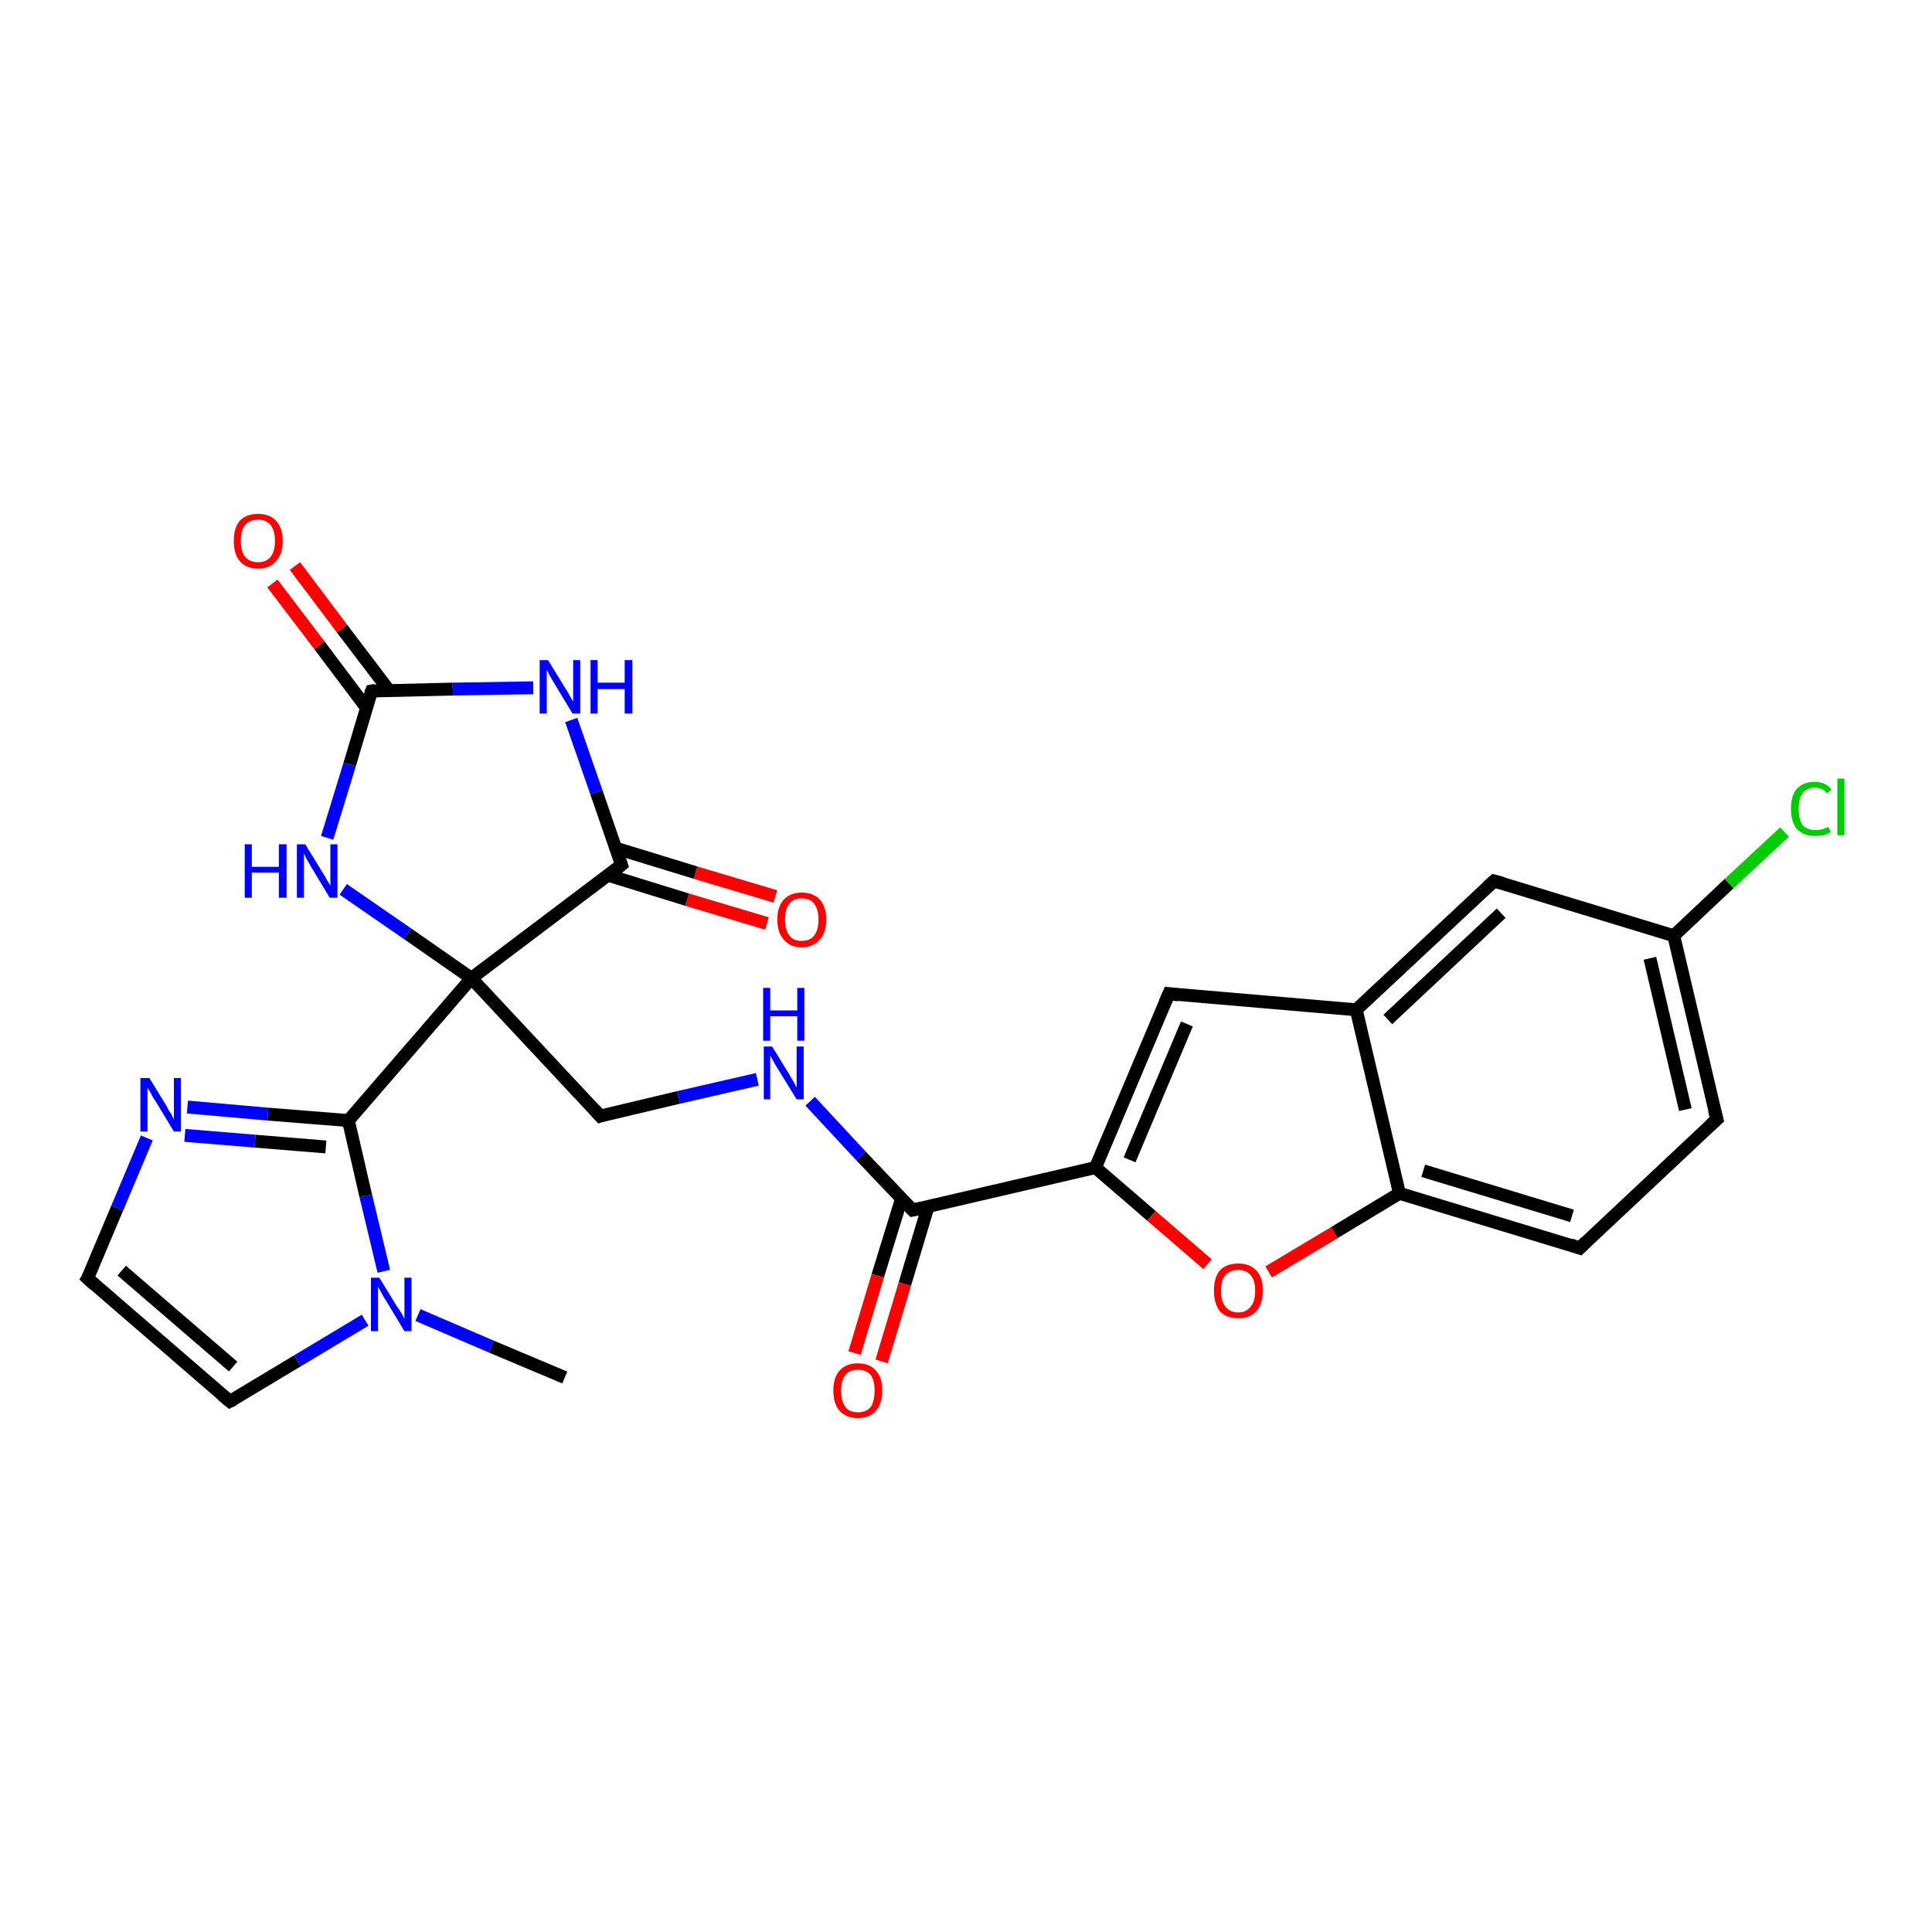 <?xml version='1.0' encoding='iso-8859-1'?>
<svg version='1.1' baseProfile='full'
              xmlns='http://www.w3.org/2000/svg'
                      xmlns:rdkit='http://www.rdkit.org/xml'
                      xmlns:xlink='http://www.w3.org/1999/xlink'
                  xml:space='preserve'
width='300px' height='300px' viewBox='0 0 300 300'>
<!-- END OF HEADER -->
<rect style='opacity:1.0;fill:#FFFFFF;stroke:none' width='300.0' height='300.0' x='0.0' y='0.0'> </rect>
<path class='bond-0 atom-0 atom-1' d='M 119.1,143.4 L 106.7,139.7' style='fill:none;fill-rule:evenodd;stroke:#FF0000;stroke-width:2.0px;stroke-linecap:butt;stroke-linejoin:miter;stroke-opacity:1' />
<path class='bond-0 atom-0 atom-1' d='M 106.7,139.7 L 94.4,135.9' style='fill:none;fill-rule:evenodd;stroke:#000000;stroke-width:2.0px;stroke-linecap:butt;stroke-linejoin:miter;stroke-opacity:1' />
<path class='bond-0 atom-0 atom-1' d='M 120.4,139.2 L 108.0,135.5' style='fill:none;fill-rule:evenodd;stroke:#FF0000;stroke-width:2.0px;stroke-linecap:butt;stroke-linejoin:miter;stroke-opacity:1' />
<path class='bond-0 atom-0 atom-1' d='M 108.0,135.5 L 95.6,131.7' style='fill:none;fill-rule:evenodd;stroke:#000000;stroke-width:2.0px;stroke-linecap:butt;stroke-linejoin:miter;stroke-opacity:1' />
<path class='bond-1 atom-1 atom-2' d='M 96.5,134.3 L 92.6,123.0' style='fill:none;fill-rule:evenodd;stroke:#000000;stroke-width:2.0px;stroke-linecap:butt;stroke-linejoin:miter;stroke-opacity:1' />
<path class='bond-1 atom-1 atom-2' d='M 92.6,123.0 L 88.7,111.8' style='fill:none;fill-rule:evenodd;stroke:#0000FF;stroke-width:2.0px;stroke-linecap:butt;stroke-linejoin:miter;stroke-opacity:1' />
<path class='bond-2 atom-2 atom-3' d='M 82.8,106.8 L 70.3,107.0' style='fill:none;fill-rule:evenodd;stroke:#0000FF;stroke-width:2.0px;stroke-linecap:butt;stroke-linejoin:miter;stroke-opacity:1' />
<path class='bond-2 atom-2 atom-3' d='M 70.3,107.0 L 57.7,107.3' style='fill:none;fill-rule:evenodd;stroke:#000000;stroke-width:2.0px;stroke-linecap:butt;stroke-linejoin:miter;stroke-opacity:1' />
<path class='bond-3 atom-3 atom-4' d='M 60.4,107.2 L 53.1,97.6' style='fill:none;fill-rule:evenodd;stroke:#000000;stroke-width:2.0px;stroke-linecap:butt;stroke-linejoin:miter;stroke-opacity:1' />
<path class='bond-3 atom-3 atom-4' d='M 53.1,97.6 L 45.8,87.9' style='fill:none;fill-rule:evenodd;stroke:#FF0000;stroke-width:2.0px;stroke-linecap:butt;stroke-linejoin:miter;stroke-opacity:1' />
<path class='bond-3 atom-3 atom-4' d='M 56.9,109.9 L 49.6,100.2' style='fill:none;fill-rule:evenodd;stroke:#000000;stroke-width:2.0px;stroke-linecap:butt;stroke-linejoin:miter;stroke-opacity:1' />
<path class='bond-3 atom-3 atom-4' d='M 49.6,100.2 L 42.3,90.6' style='fill:none;fill-rule:evenodd;stroke:#FF0000;stroke-width:2.0px;stroke-linecap:butt;stroke-linejoin:miter;stroke-opacity:1' />
<path class='bond-4 atom-3 atom-5' d='M 57.7,107.3 L 54.3,118.7' style='fill:none;fill-rule:evenodd;stroke:#000000;stroke-width:2.0px;stroke-linecap:butt;stroke-linejoin:miter;stroke-opacity:1' />
<path class='bond-4 atom-3 atom-5' d='M 54.3,118.7 L 50.8,130.1' style='fill:none;fill-rule:evenodd;stroke:#0000FF;stroke-width:2.0px;stroke-linecap:butt;stroke-linejoin:miter;stroke-opacity:1' />
<path class='bond-5 atom-5 atom-6' d='M 53.3,138.1 L 63.3,145.0' style='fill:none;fill-rule:evenodd;stroke:#0000FF;stroke-width:2.0px;stroke-linecap:butt;stroke-linejoin:miter;stroke-opacity:1' />
<path class='bond-5 atom-5 atom-6' d='M 63.3,145.0 L 73.2,151.9' style='fill:none;fill-rule:evenodd;stroke:#000000;stroke-width:2.0px;stroke-linecap:butt;stroke-linejoin:miter;stroke-opacity:1' />
<path class='bond-6 atom-6 atom-7' d='M 73.2,151.9 L 54.1,174.0' style='fill:none;fill-rule:evenodd;stroke:#000000;stroke-width:2.0px;stroke-linecap:butt;stroke-linejoin:miter;stroke-opacity:1' />
<path class='bond-7 atom-7 atom-8' d='M 54.1,174.0 L 41.6,173.0' style='fill:none;fill-rule:evenodd;stroke:#000000;stroke-width:2.0px;stroke-linecap:butt;stroke-linejoin:miter;stroke-opacity:1' />
<path class='bond-7 atom-7 atom-8' d='M 41.6,173.0 L 29.1,171.9' style='fill:none;fill-rule:evenodd;stroke:#0000FF;stroke-width:2.0px;stroke-linecap:butt;stroke-linejoin:miter;stroke-opacity:1' />
<path class='bond-7 atom-7 atom-8' d='M 50.6,178.1 L 39.6,177.2' style='fill:none;fill-rule:evenodd;stroke:#000000;stroke-width:2.0px;stroke-linecap:butt;stroke-linejoin:miter;stroke-opacity:1' />
<path class='bond-7 atom-7 atom-8' d='M 39.6,177.2 L 28.7,176.3' style='fill:none;fill-rule:evenodd;stroke:#0000FF;stroke-width:2.0px;stroke-linecap:butt;stroke-linejoin:miter;stroke-opacity:1' />
<path class='bond-8 atom-8 atom-9' d='M 22.8,176.7 L 18.2,187.6' style='fill:none;fill-rule:evenodd;stroke:#0000FF;stroke-width:2.0px;stroke-linecap:butt;stroke-linejoin:miter;stroke-opacity:1' />
<path class='bond-8 atom-8 atom-9' d='M 18.2,187.6 L 13.6,198.5' style='fill:none;fill-rule:evenodd;stroke:#000000;stroke-width:2.0px;stroke-linecap:butt;stroke-linejoin:miter;stroke-opacity:1' />
<path class='bond-9 atom-9 atom-10' d='M 13.6,198.5 L 35.7,217.6' style='fill:none;fill-rule:evenodd;stroke:#000000;stroke-width:2.0px;stroke-linecap:butt;stroke-linejoin:miter;stroke-opacity:1' />
<path class='bond-9 atom-9 atom-10' d='M 18.9,197.3 L 36.2,212.2' style='fill:none;fill-rule:evenodd;stroke:#000000;stroke-width:2.0px;stroke-linecap:butt;stroke-linejoin:miter;stroke-opacity:1' />
<path class='bond-10 atom-10 atom-11' d='M 35.7,217.6 L 46.2,211.3' style='fill:none;fill-rule:evenodd;stroke:#000000;stroke-width:2.0px;stroke-linecap:butt;stroke-linejoin:miter;stroke-opacity:1' />
<path class='bond-10 atom-10 atom-11' d='M 46.2,211.3 L 56.7,205.0' style='fill:none;fill-rule:evenodd;stroke:#0000FF;stroke-width:2.0px;stroke-linecap:butt;stroke-linejoin:miter;stroke-opacity:1' />
<path class='bond-11 atom-11 atom-12' d='M 64.9,204.2 L 76.3,209.1' style='fill:none;fill-rule:evenodd;stroke:#0000FF;stroke-width:2.0px;stroke-linecap:butt;stroke-linejoin:miter;stroke-opacity:1' />
<path class='bond-11 atom-11 atom-12' d='M 76.3,209.1 L 87.7,213.9' style='fill:none;fill-rule:evenodd;stroke:#000000;stroke-width:2.0px;stroke-linecap:butt;stroke-linejoin:miter;stroke-opacity:1' />
<path class='bond-12 atom-6 atom-13' d='M 73.2,151.9 L 93.2,173.3' style='fill:none;fill-rule:evenodd;stroke:#000000;stroke-width:2.0px;stroke-linecap:butt;stroke-linejoin:miter;stroke-opacity:1' />
<path class='bond-13 atom-13 atom-14' d='M 93.2,173.3 L 105.4,170.4' style='fill:none;fill-rule:evenodd;stroke:#000000;stroke-width:2.0px;stroke-linecap:butt;stroke-linejoin:miter;stroke-opacity:1' />
<path class='bond-13 atom-13 atom-14' d='M 105.4,170.4 L 117.6,167.6' style='fill:none;fill-rule:evenodd;stroke:#0000FF;stroke-width:2.0px;stroke-linecap:butt;stroke-linejoin:miter;stroke-opacity:1' />
<path class='bond-14 atom-14 atom-15' d='M 125.8,171.0 L 133.7,179.5' style='fill:none;fill-rule:evenodd;stroke:#0000FF;stroke-width:2.0px;stroke-linecap:butt;stroke-linejoin:miter;stroke-opacity:1' />
<path class='bond-14 atom-14 atom-15' d='M 133.7,179.5 L 141.7,187.9' style='fill:none;fill-rule:evenodd;stroke:#000000;stroke-width:2.0px;stroke-linecap:butt;stroke-linejoin:miter;stroke-opacity:1' />
<path class='bond-15 atom-15 atom-16' d='M 140.0,186.1 L 136.3,198.1' style='fill:none;fill-rule:evenodd;stroke:#000000;stroke-width:2.0px;stroke-linecap:butt;stroke-linejoin:miter;stroke-opacity:1' />
<path class='bond-15 atom-15 atom-16' d='M 136.3,198.1 L 132.7,210.1' style='fill:none;fill-rule:evenodd;stroke:#FF0000;stroke-width:2.0px;stroke-linecap:butt;stroke-linejoin:miter;stroke-opacity:1' />
<path class='bond-15 atom-15 atom-16' d='M 144.1,187.4 L 140.5,199.4' style='fill:none;fill-rule:evenodd;stroke:#000000;stroke-width:2.0px;stroke-linecap:butt;stroke-linejoin:miter;stroke-opacity:1' />
<path class='bond-15 atom-15 atom-16' d='M 140.5,199.4 L 136.9,211.4' style='fill:none;fill-rule:evenodd;stroke:#FF0000;stroke-width:2.0px;stroke-linecap:butt;stroke-linejoin:miter;stroke-opacity:1' />
<path class='bond-16 atom-15 atom-17' d='M 141.7,187.9 L 170.1,181.3' style='fill:none;fill-rule:evenodd;stroke:#000000;stroke-width:2.0px;stroke-linecap:butt;stroke-linejoin:miter;stroke-opacity:1' />
<path class='bond-17 atom-17 atom-18' d='M 170.1,181.3 L 178.8,188.8' style='fill:none;fill-rule:evenodd;stroke:#000000;stroke-width:2.0px;stroke-linecap:butt;stroke-linejoin:miter;stroke-opacity:1' />
<path class='bond-17 atom-17 atom-18' d='M 178.8,188.8 L 187.5,196.3' style='fill:none;fill-rule:evenodd;stroke:#FF0000;stroke-width:2.0px;stroke-linecap:butt;stroke-linejoin:miter;stroke-opacity:1' />
<path class='bond-18 atom-18 atom-19' d='M 197.0,197.5 L 207.2,191.4' style='fill:none;fill-rule:evenodd;stroke:#FF0000;stroke-width:2.0px;stroke-linecap:butt;stroke-linejoin:miter;stroke-opacity:1' />
<path class='bond-18 atom-18 atom-19' d='M 207.2,191.4 L 217.3,185.3' style='fill:none;fill-rule:evenodd;stroke:#000000;stroke-width:2.0px;stroke-linecap:butt;stroke-linejoin:miter;stroke-opacity:1' />
<path class='bond-19 atom-19 atom-20' d='M 217.3,185.3 L 245.3,193.8' style='fill:none;fill-rule:evenodd;stroke:#000000;stroke-width:2.0px;stroke-linecap:butt;stroke-linejoin:miter;stroke-opacity:1' />
<path class='bond-19 atom-19 atom-20' d='M 221.0,181.8 L 244.1,188.8' style='fill:none;fill-rule:evenodd;stroke:#000000;stroke-width:2.0px;stroke-linecap:butt;stroke-linejoin:miter;stroke-opacity:1' />
<path class='bond-20 atom-20 atom-21' d='M 245.3,193.8 L 266.6,173.8' style='fill:none;fill-rule:evenodd;stroke:#000000;stroke-width:2.0px;stroke-linecap:butt;stroke-linejoin:miter;stroke-opacity:1' />
<path class='bond-21 atom-21 atom-22' d='M 266.6,173.8 L 259.9,145.3' style='fill:none;fill-rule:evenodd;stroke:#000000;stroke-width:2.0px;stroke-linecap:butt;stroke-linejoin:miter;stroke-opacity:1' />
<path class='bond-21 atom-21 atom-22' d='M 261.7,172.3 L 256.2,148.8' style='fill:none;fill-rule:evenodd;stroke:#000000;stroke-width:2.0px;stroke-linecap:butt;stroke-linejoin:miter;stroke-opacity:1' />
<path class='bond-22 atom-22 atom-23' d='M 259.9,145.3 L 268.5,137.2' style='fill:none;fill-rule:evenodd;stroke:#000000;stroke-width:2.0px;stroke-linecap:butt;stroke-linejoin:miter;stroke-opacity:1' />
<path class='bond-22 atom-22 atom-23' d='M 268.5,137.2 L 277.1,129.2' style='fill:none;fill-rule:evenodd;stroke:#00CC00;stroke-width:2.0px;stroke-linecap:butt;stroke-linejoin:miter;stroke-opacity:1' />
<path class='bond-23 atom-22 atom-24' d='M 259.9,145.3 L 232.0,136.8' style='fill:none;fill-rule:evenodd;stroke:#000000;stroke-width:2.0px;stroke-linecap:butt;stroke-linejoin:miter;stroke-opacity:1' />
<path class='bond-24 atom-24 atom-25' d='M 232.0,136.8 L 210.6,156.8' style='fill:none;fill-rule:evenodd;stroke:#000000;stroke-width:2.0px;stroke-linecap:butt;stroke-linejoin:miter;stroke-opacity:1' />
<path class='bond-24 atom-24 atom-25' d='M 233.1,141.8 L 215.5,158.3' style='fill:none;fill-rule:evenodd;stroke:#000000;stroke-width:2.0px;stroke-linecap:butt;stroke-linejoin:miter;stroke-opacity:1' />
<path class='bond-25 atom-25 atom-26' d='M 210.6,156.8 L 181.5,154.3' style='fill:none;fill-rule:evenodd;stroke:#000000;stroke-width:2.0px;stroke-linecap:butt;stroke-linejoin:miter;stroke-opacity:1' />
<path class='bond-26 atom-11 atom-7' d='M 59.6,197.4 L 56.8,185.7' style='fill:none;fill-rule:evenodd;stroke:#0000FF;stroke-width:2.0px;stroke-linecap:butt;stroke-linejoin:miter;stroke-opacity:1' />
<path class='bond-26 atom-11 atom-7' d='M 56.8,185.7 L 54.1,174.0' style='fill:none;fill-rule:evenodd;stroke:#000000;stroke-width:2.0px;stroke-linecap:butt;stroke-linejoin:miter;stroke-opacity:1' />
<path class='bond-27 atom-6 atom-1' d='M 73.2,151.9 L 96.5,134.3' style='fill:none;fill-rule:evenodd;stroke:#000000;stroke-width:2.0px;stroke-linecap:butt;stroke-linejoin:miter;stroke-opacity:1' />
<path class='bond-28 atom-25 atom-19' d='M 210.6,156.8 L 217.3,185.3' style='fill:none;fill-rule:evenodd;stroke:#000000;stroke-width:2.0px;stroke-linecap:butt;stroke-linejoin:miter;stroke-opacity:1' />
<path class='bond-29 atom-26 atom-17' d='M 181.5,154.3 L 170.1,181.3' style='fill:none;fill-rule:evenodd;stroke:#000000;stroke-width:2.0px;stroke-linecap:butt;stroke-linejoin:miter;stroke-opacity:1' />
<path class='bond-29 atom-26 atom-17' d='M 184.3,159.0 L 175.4,180.1' style='fill:none;fill-rule:evenodd;stroke:#000000;stroke-width:2.0px;stroke-linecap:butt;stroke-linejoin:miter;stroke-opacity:1' />
<path d='M 96.3,133.7 L 96.5,134.3 L 95.4,135.2' style='fill:none;stroke:#000000;stroke-width:2.0px;stroke-linecap:butt;stroke-linejoin:miter;stroke-opacity:1;' />
<path d='M 58.3,107.2 L 57.7,107.3 L 57.5,107.8' style='fill:none;stroke:#000000;stroke-width:2.0px;stroke-linecap:butt;stroke-linejoin:miter;stroke-opacity:1;' />
<path d='M 13.9,198.0 L 13.6,198.5 L 14.7,199.5' style='fill:none;stroke:#000000;stroke-width:2.0px;stroke-linecap:butt;stroke-linejoin:miter;stroke-opacity:1;' />
<path d='M 34.6,216.7 L 35.7,217.6 L 36.3,217.3' style='fill:none;stroke:#000000;stroke-width:2.0px;stroke-linecap:butt;stroke-linejoin:miter;stroke-opacity:1;' />
<path d='M 92.2,172.2 L 93.2,173.3 L 93.8,173.1' style='fill:none;stroke:#000000;stroke-width:2.0px;stroke-linecap:butt;stroke-linejoin:miter;stroke-opacity:1;' />
<path d='M 141.3,187.5 L 141.7,187.9 L 143.1,187.6' style='fill:none;stroke:#000000;stroke-width:2.0px;stroke-linecap:butt;stroke-linejoin:miter;stroke-opacity:1;' />
<path d='M 243.9,193.3 L 245.3,193.8 L 246.3,192.8' style='fill:none;stroke:#000000;stroke-width:2.0px;stroke-linecap:butt;stroke-linejoin:miter;stroke-opacity:1;' />
<path d='M 265.5,174.8 L 266.6,173.8 L 266.2,172.3' style='fill:none;stroke:#000000;stroke-width:2.0px;stroke-linecap:butt;stroke-linejoin:miter;stroke-opacity:1;' />
<path d='M 233.4,137.2 L 232.0,136.8 L 230.9,137.8' style='fill:none;stroke:#000000;stroke-width:2.0px;stroke-linecap:butt;stroke-linejoin:miter;stroke-opacity:1;' />
<path d='M 183.0,154.5 L 181.5,154.3 L 180.9,155.7' style='fill:none;stroke:#000000;stroke-width:2.0px;stroke-linecap:butt;stroke-linejoin:miter;stroke-opacity:1;' />
<path class='atom-0' d='M 120.7 142.8
Q 120.7 140.8, 121.7 139.7
Q 122.7 138.6, 124.5 138.6
Q 126.3 138.6, 127.3 139.7
Q 128.3 140.8, 128.3 142.8
Q 128.3 144.8, 127.3 145.9
Q 126.3 147.1, 124.5 147.1
Q 122.7 147.1, 121.7 145.9
Q 120.7 144.8, 120.7 142.8
M 124.5 146.1
Q 125.8 146.1, 126.4 145.3
Q 127.1 144.4, 127.1 142.8
Q 127.1 141.2, 126.4 140.3
Q 125.8 139.5, 124.5 139.5
Q 123.2 139.5, 122.6 140.3
Q 121.9 141.1, 121.9 142.8
Q 121.9 144.4, 122.6 145.3
Q 123.2 146.1, 124.5 146.1
' fill='#FF0000'/>
<path class='atom-2' d='M 85.1 102.5
L 87.8 106.9
Q 88.1 107.3, 88.5 108.1
Q 89.0 108.9, 89.0 109.0
L 89.0 102.5
L 90.1 102.5
L 90.1 110.8
L 88.9 110.8
L 86.0 106.0
Q 85.7 105.5, 85.3 104.8
Q 85.0 104.2, 84.9 104.0
L 84.9 110.8
L 83.8 110.8
L 83.8 102.5
L 85.1 102.5
' fill='#0000FF'/>
<path class='atom-2' d='M 91.7 102.5
L 92.8 102.5
L 92.8 106.0
L 97.0 106.0
L 97.0 102.5
L 98.2 102.5
L 98.2 110.8
L 97.0 110.8
L 97.0 107.0
L 92.8 107.0
L 92.8 110.8
L 91.7 110.8
L 91.7 102.5
' fill='#0000FF'/>
<path class='atom-4' d='M 36.3 84.0
Q 36.3 82.0, 37.2 80.9
Q 38.2 79.8, 40.1 79.8
Q 41.9 79.8, 42.9 80.9
Q 43.9 82.0, 43.9 84.0
Q 43.9 86.0, 42.9 87.1
Q 41.9 88.3, 40.1 88.3
Q 38.2 88.3, 37.2 87.1
Q 36.3 86.0, 36.3 84.0
M 40.1 87.3
Q 41.3 87.3, 42.0 86.5
Q 42.7 85.6, 42.7 84.0
Q 42.7 82.4, 42.0 81.5
Q 41.3 80.7, 40.1 80.7
Q 38.8 80.7, 38.1 81.5
Q 37.4 82.3, 37.4 84.0
Q 37.4 85.7, 38.1 86.5
Q 38.8 87.3, 40.1 87.3
' fill='#FF0000'/>
<path class='atom-5' d='M 38.0 131.1
L 39.1 131.1
L 39.1 134.6
L 43.3 134.6
L 43.3 131.1
L 44.5 131.1
L 44.5 139.4
L 43.3 139.4
L 43.3 135.5
L 39.1 135.5
L 39.1 139.4
L 38.0 139.4
L 38.0 131.1
' fill='#0000FF'/>
<path class='atom-5' d='M 47.4 131.1
L 50.1 135.5
Q 50.4 135.9, 50.8 136.7
Q 51.3 137.5, 51.3 137.5
L 51.3 131.1
L 52.4 131.1
L 52.4 139.4
L 51.2 139.4
L 48.3 134.6
Q 48.0 134.0, 47.6 133.4
Q 47.3 132.7, 47.2 132.5
L 47.2 139.4
L 46.1 139.4
L 46.1 131.1
L 47.4 131.1
' fill='#0000FF'/>
<path class='atom-8' d='M 23.2 167.4
L 25.9 171.8
Q 26.1 172.3, 26.6 173.0
Q 27.0 173.8, 27.0 173.9
L 27.0 167.4
L 28.1 167.4
L 28.1 175.7
L 27.0 175.7
L 24.1 170.9
Q 23.7 170.4, 23.4 169.7
Q 23.0 169.1, 22.9 168.9
L 22.9 175.7
L 21.8 175.7
L 21.8 167.4
L 23.2 167.4
' fill='#0000FF'/>
<path class='atom-11' d='M 58.9 198.4
L 61.6 202.8
Q 61.9 203.2, 62.4 204.0
Q 62.8 204.8, 62.8 204.8
L 62.8 198.4
L 63.9 198.4
L 63.9 206.7
L 62.8 206.7
L 59.9 201.9
Q 59.5 201.3, 59.2 200.7
Q 58.8 200.0, 58.7 199.8
L 58.7 206.7
L 57.6 206.7
L 57.6 198.4
L 58.9 198.4
' fill='#0000FF'/>
<path class='atom-14' d='M 119.9 162.5
L 122.6 166.9
Q 122.8 167.3, 123.3 168.1
Q 123.7 168.9, 123.7 168.9
L 123.7 162.5
L 124.8 162.5
L 124.8 170.7
L 123.7 170.7
L 120.8 166.0
Q 120.4 165.4, 120.1 164.8
Q 119.7 164.1, 119.6 163.9
L 119.6 170.7
L 118.6 170.7
L 118.6 162.5
L 119.9 162.5
' fill='#0000FF'/>
<path class='atom-14' d='M 118.5 153.4
L 119.6 153.4
L 119.6 156.9
L 123.8 156.9
L 123.8 153.4
L 124.9 153.4
L 124.9 161.6
L 123.8 161.6
L 123.8 157.8
L 119.6 157.8
L 119.6 161.6
L 118.5 161.6
L 118.5 153.4
' fill='#0000FF'/>
<path class='atom-16' d='M 129.4 215.9
Q 129.4 213.9, 130.4 212.8
Q 131.4 211.7, 133.2 211.7
Q 135.0 211.7, 136.0 212.8
Q 137.0 213.9, 137.0 215.9
Q 137.0 217.9, 136.0 219.1
Q 135.0 220.2, 133.2 220.2
Q 131.4 220.2, 130.4 219.1
Q 129.4 218.0, 129.4 215.9
M 133.2 219.3
Q 134.5 219.3, 135.2 218.5
Q 135.8 217.6, 135.8 215.9
Q 135.8 214.3, 135.2 213.5
Q 134.5 212.7, 133.2 212.7
Q 131.9 212.7, 131.3 213.5
Q 130.6 214.3, 130.6 215.9
Q 130.6 217.6, 131.3 218.5
Q 131.9 219.3, 133.2 219.3
' fill='#FF0000'/>
<path class='atom-18' d='M 188.5 200.4
Q 188.5 198.4, 189.4 197.3
Q 190.4 196.2, 192.3 196.2
Q 194.1 196.2, 195.1 197.3
Q 196.1 198.4, 196.1 200.4
Q 196.1 202.4, 195.1 203.6
Q 194.1 204.7, 192.3 204.7
Q 190.4 204.7, 189.4 203.6
Q 188.5 202.4, 188.5 200.4
M 192.3 203.8
Q 193.5 203.8, 194.2 202.9
Q 194.9 202.1, 194.9 200.4
Q 194.9 198.8, 194.2 198.0
Q 193.5 197.2, 192.3 197.2
Q 191.0 197.2, 190.3 198.0
Q 189.6 198.8, 189.6 200.4
Q 189.6 202.1, 190.3 202.9
Q 191.0 203.8, 192.3 203.8
' fill='#FF0000'/>
<path class='atom-23' d='M 278.1 125.6
Q 278.1 123.5, 279.0 122.5
Q 280.0 121.4, 281.8 121.4
Q 283.5 121.4, 284.4 122.6
L 283.7 123.2
Q 283.0 122.3, 281.8 122.3
Q 280.6 122.3, 279.9 123.2
Q 279.3 124.0, 279.3 125.6
Q 279.3 127.2, 279.9 128.1
Q 280.6 128.9, 282.0 128.9
Q 282.9 128.9, 283.9 128.4
L 284.3 129.2
Q 283.8 129.5, 283.2 129.7
Q 282.5 129.8, 281.8 129.8
Q 280.0 129.8, 279.0 128.7
Q 278.1 127.6, 278.1 125.6
' fill='#00CC00'/>
<path class='atom-23' d='M 285.3 120.9
L 286.4 120.9
L 286.4 129.7
L 285.3 129.7
L 285.3 120.9
' fill='#00CC00'/>
</svg>
